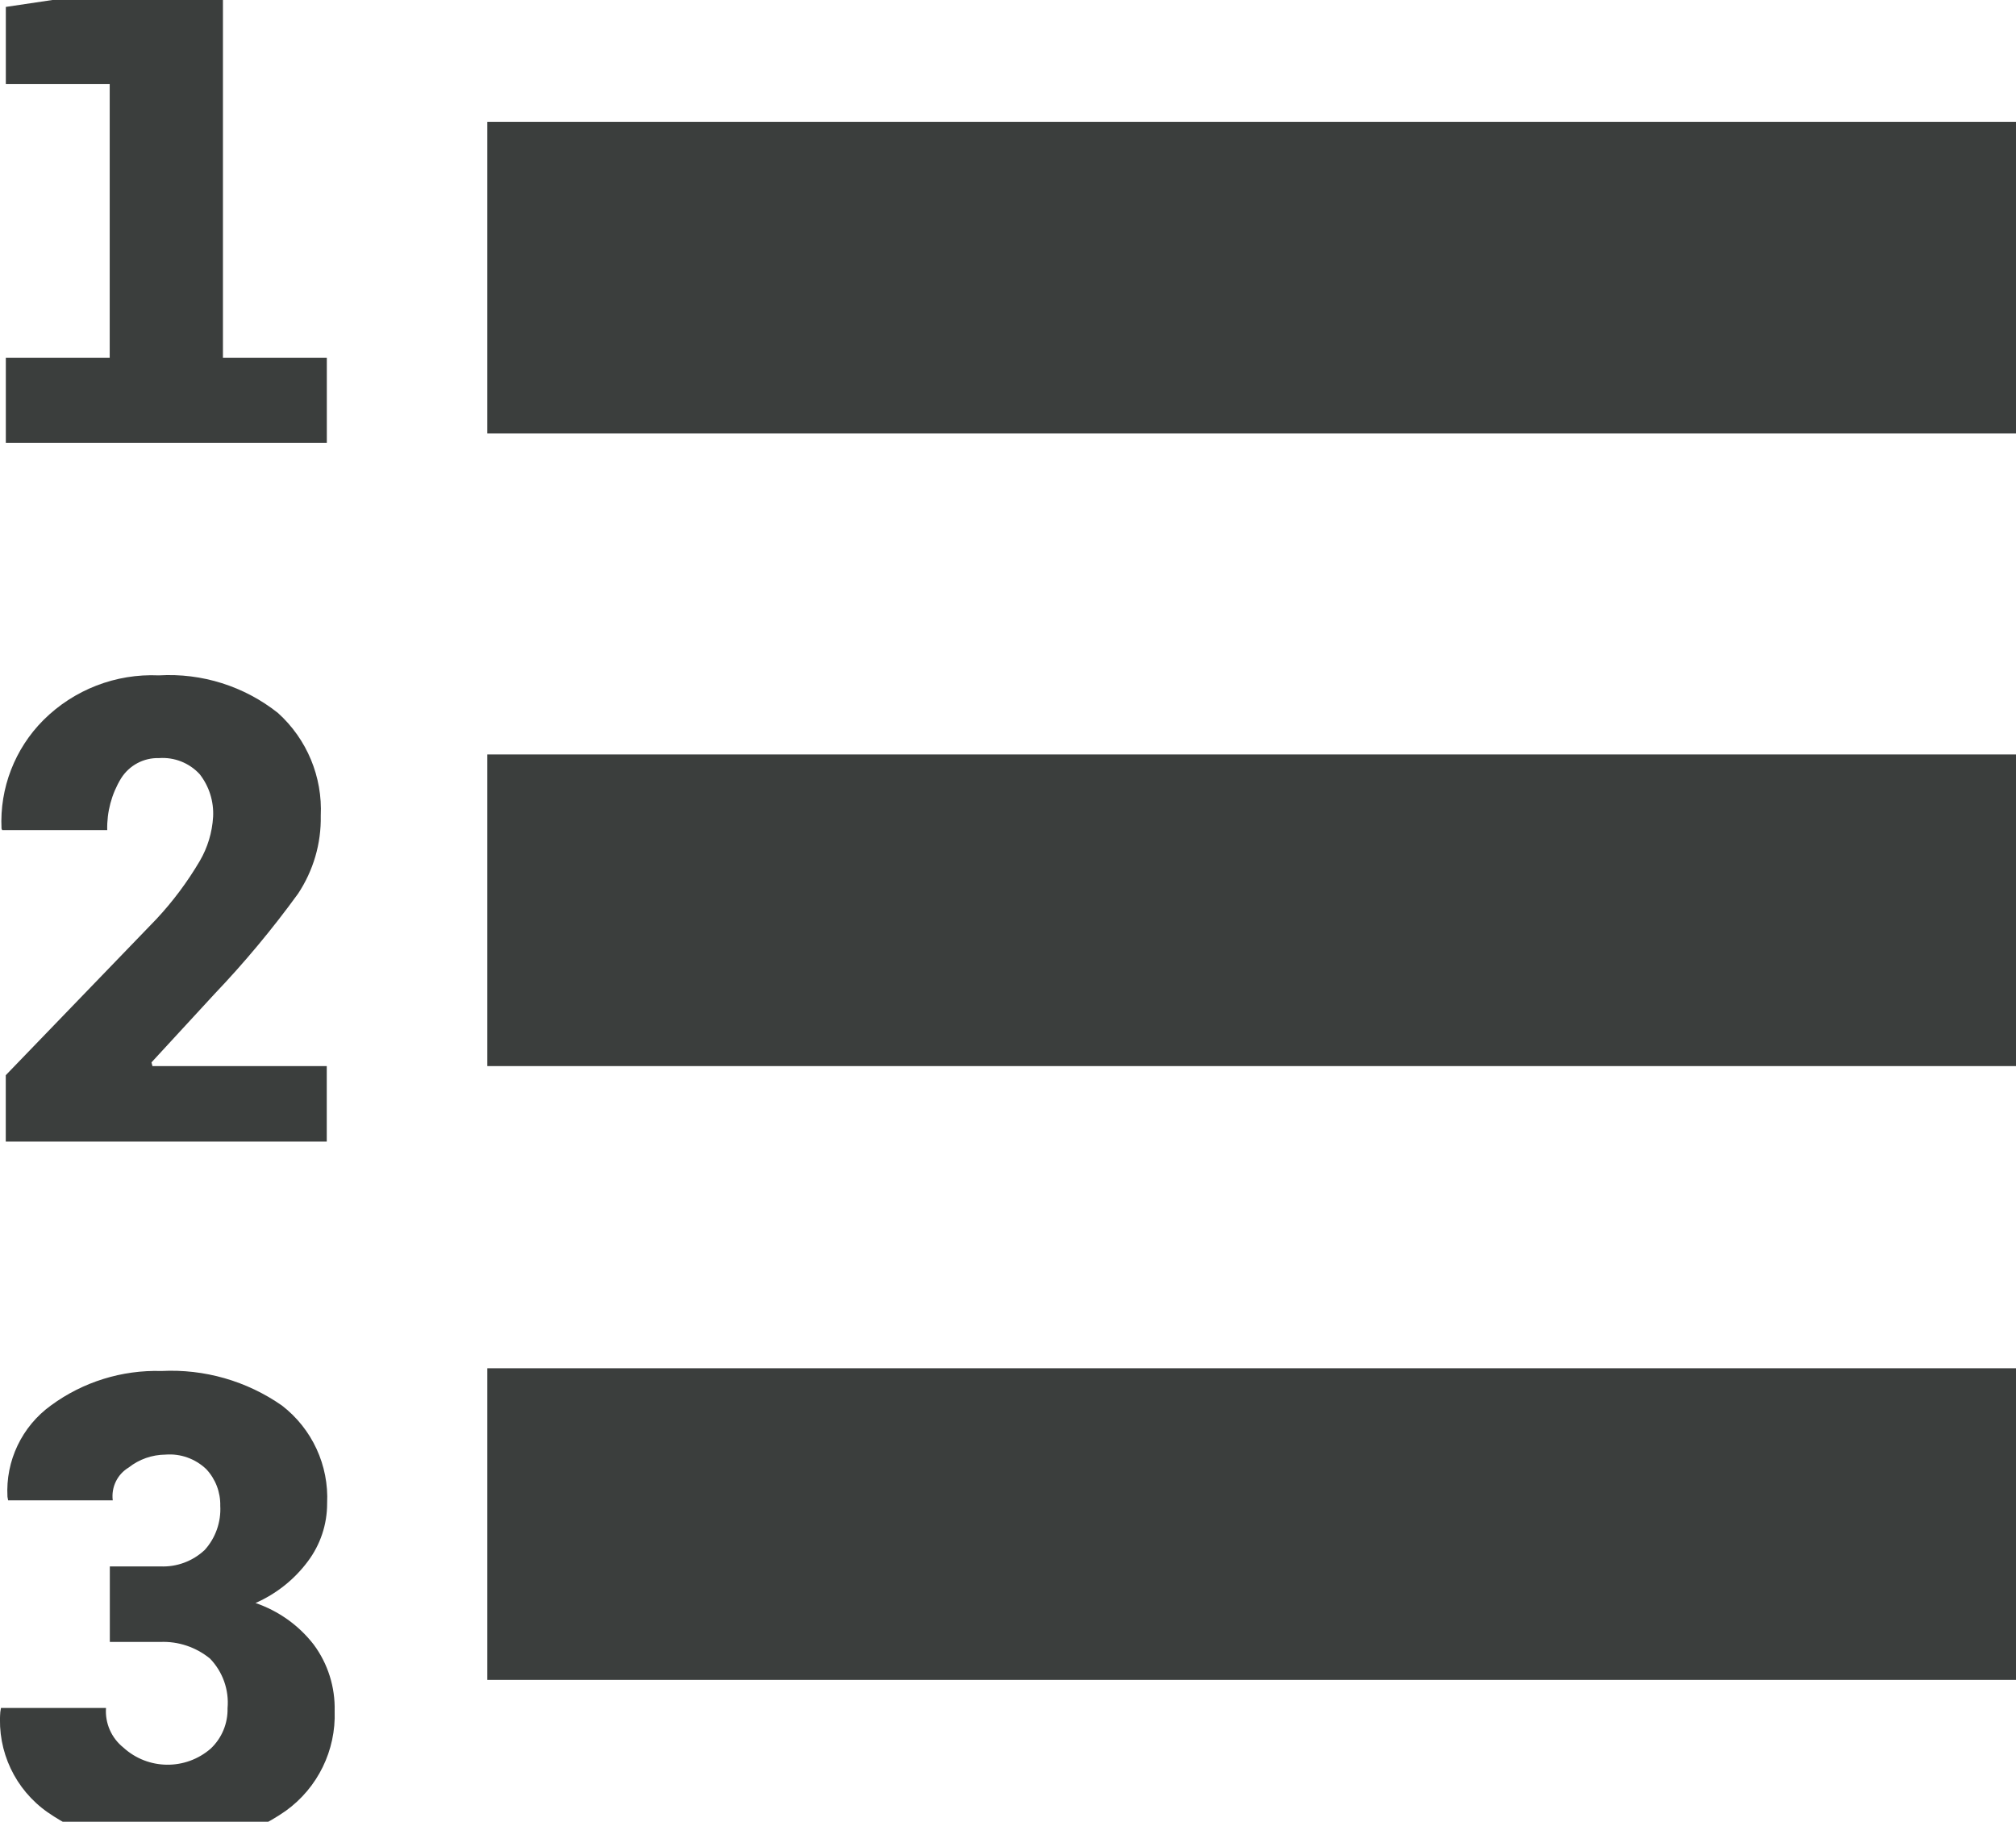 <?xml version="1.0" encoding="UTF-8"?>
<svg id="uuid-5668186e-c117-420d-a31a-a97d6060a06b" data-name="Layer 1" xmlns="http://www.w3.org/2000/svg" viewBox="0 0 33.205 30">
  <defs>
    <style>
      .uuid-4154708e-eab6-41e8-bc86-0ee23fe83355 {
        fill: #3b3e3d;
        stroke-width: 0px;
      }
    </style>
  </defs>
  <g id="uuid-5afcc2f4-1128-4f62-aeb3-465af457e857" data-name="Group 8942">
    <path id="uuid-ae6c05ec-c075-4c6f-911a-8fa7b9db5fc5" data-name="Path 6850" class="uuid-4154708e-eab6-41e8-bc86-0ee23fe83355" d="m1.766,13.669c-.007-.299.072-.595.228-.851.135-.215.373-.342.626-.334.251-.018.497.079.668.264.157.2.235.449.222.703-.015.257-.09.506-.22.728-.203.344-.442.665-.715.957L.095,17.706v1.093h5.287v-1.243h-2.871l-.016-.061,1.032-1.12c.497-.521.959-1.075,1.382-1.658.252-.38.383-.827.374-1.282.031-.642-.228-1.264-.705-1.694-.555-.441-1.254-.661-1.962-.619-.709-.032-1.398.235-1.901.736C.244,12.33-.007,12.979.025,13.645l.011.025h1.731v-.001Z"/>
    <path id="uuid-39304cb7-c71c-4e3c-92a4-226d799d70bc" data-name="Path 6851" class="uuid-4154708e-eab6-41e8-bc86-0ee23fe83355" d="m1.807,5.893H.096v1.399h5.287v-1.399h-1.711V-.418L.096.114v1.268h1.711v4.512Z"/>
    <path id="uuid-bc94e925-93dd-4bc9-8648-a2a6cc6064cf" data-name="Path 6852" class="uuid-4154708e-eab6-41e8-bc86-0ee23fe83355" d="m4.208,26.398c.341-.15.638-.385.861-.684.208-.276.32-.612.319-.957.031-.626-.247-1.228-.744-1.611-.58-.405-1.279-.605-1.985-.569-.652-.019-1.292.18-1.818.566-.48.346-.751.913-.718,1.505l.011.059h1.723c-.027-.216.075-.428.262-.54.173-.137.387-.211.607-.213.247-.02.492.068.671.239.153.163.236.38.231.604.015.267-.077.529-.256.727-.198.186-.462.284-.734.271h-.829v1.244h.829c.298-.013.589.085.82.273.211.218.317.517.29.819.006.251-.095.493-.278.665-.415.36-1.034.352-1.439-.019-.196-.157-.303-.4-.285-.651H.016l-.011.067c-.051.649.245,1.276.778,1.65.55.383,1.207.583,1.878.572.73.032,1.449-.177,2.048-.596.525-.379.826-.995.803-1.642.01-.394-.111-.78-.346-1.096-.245-.316-.578-.553-.957-.683l-.002-.001Z"/>
    <rect id="uuid-aa8596ff-efac-4043-94fc-acf983f76c1d" data-name="Rectangle 8174" class="uuid-4154708e-eab6-41e8-bc86-0ee23fe83355" x="8.026" y="22.532" width="25.179" height="5.132"/>
    <rect id="uuid-619641f0-761b-466c-9fe3-50c92f48dcbd" data-name="Rectangle 8175" class="uuid-4154708e-eab6-41e8-bc86-0ee23fe83355" x="8.026" y="12.424" width="25.179" height="5.132"/>
    <rect id="uuid-56a52164-c603-4aeb-8f02-edcf5827d70d" data-name="Rectangle 8176" class="uuid-4154708e-eab6-41e8-bc86-0ee23fe83355" x="8.026" y="2.006" width="25.179" height="5.132"/>
  </g>
</svg>